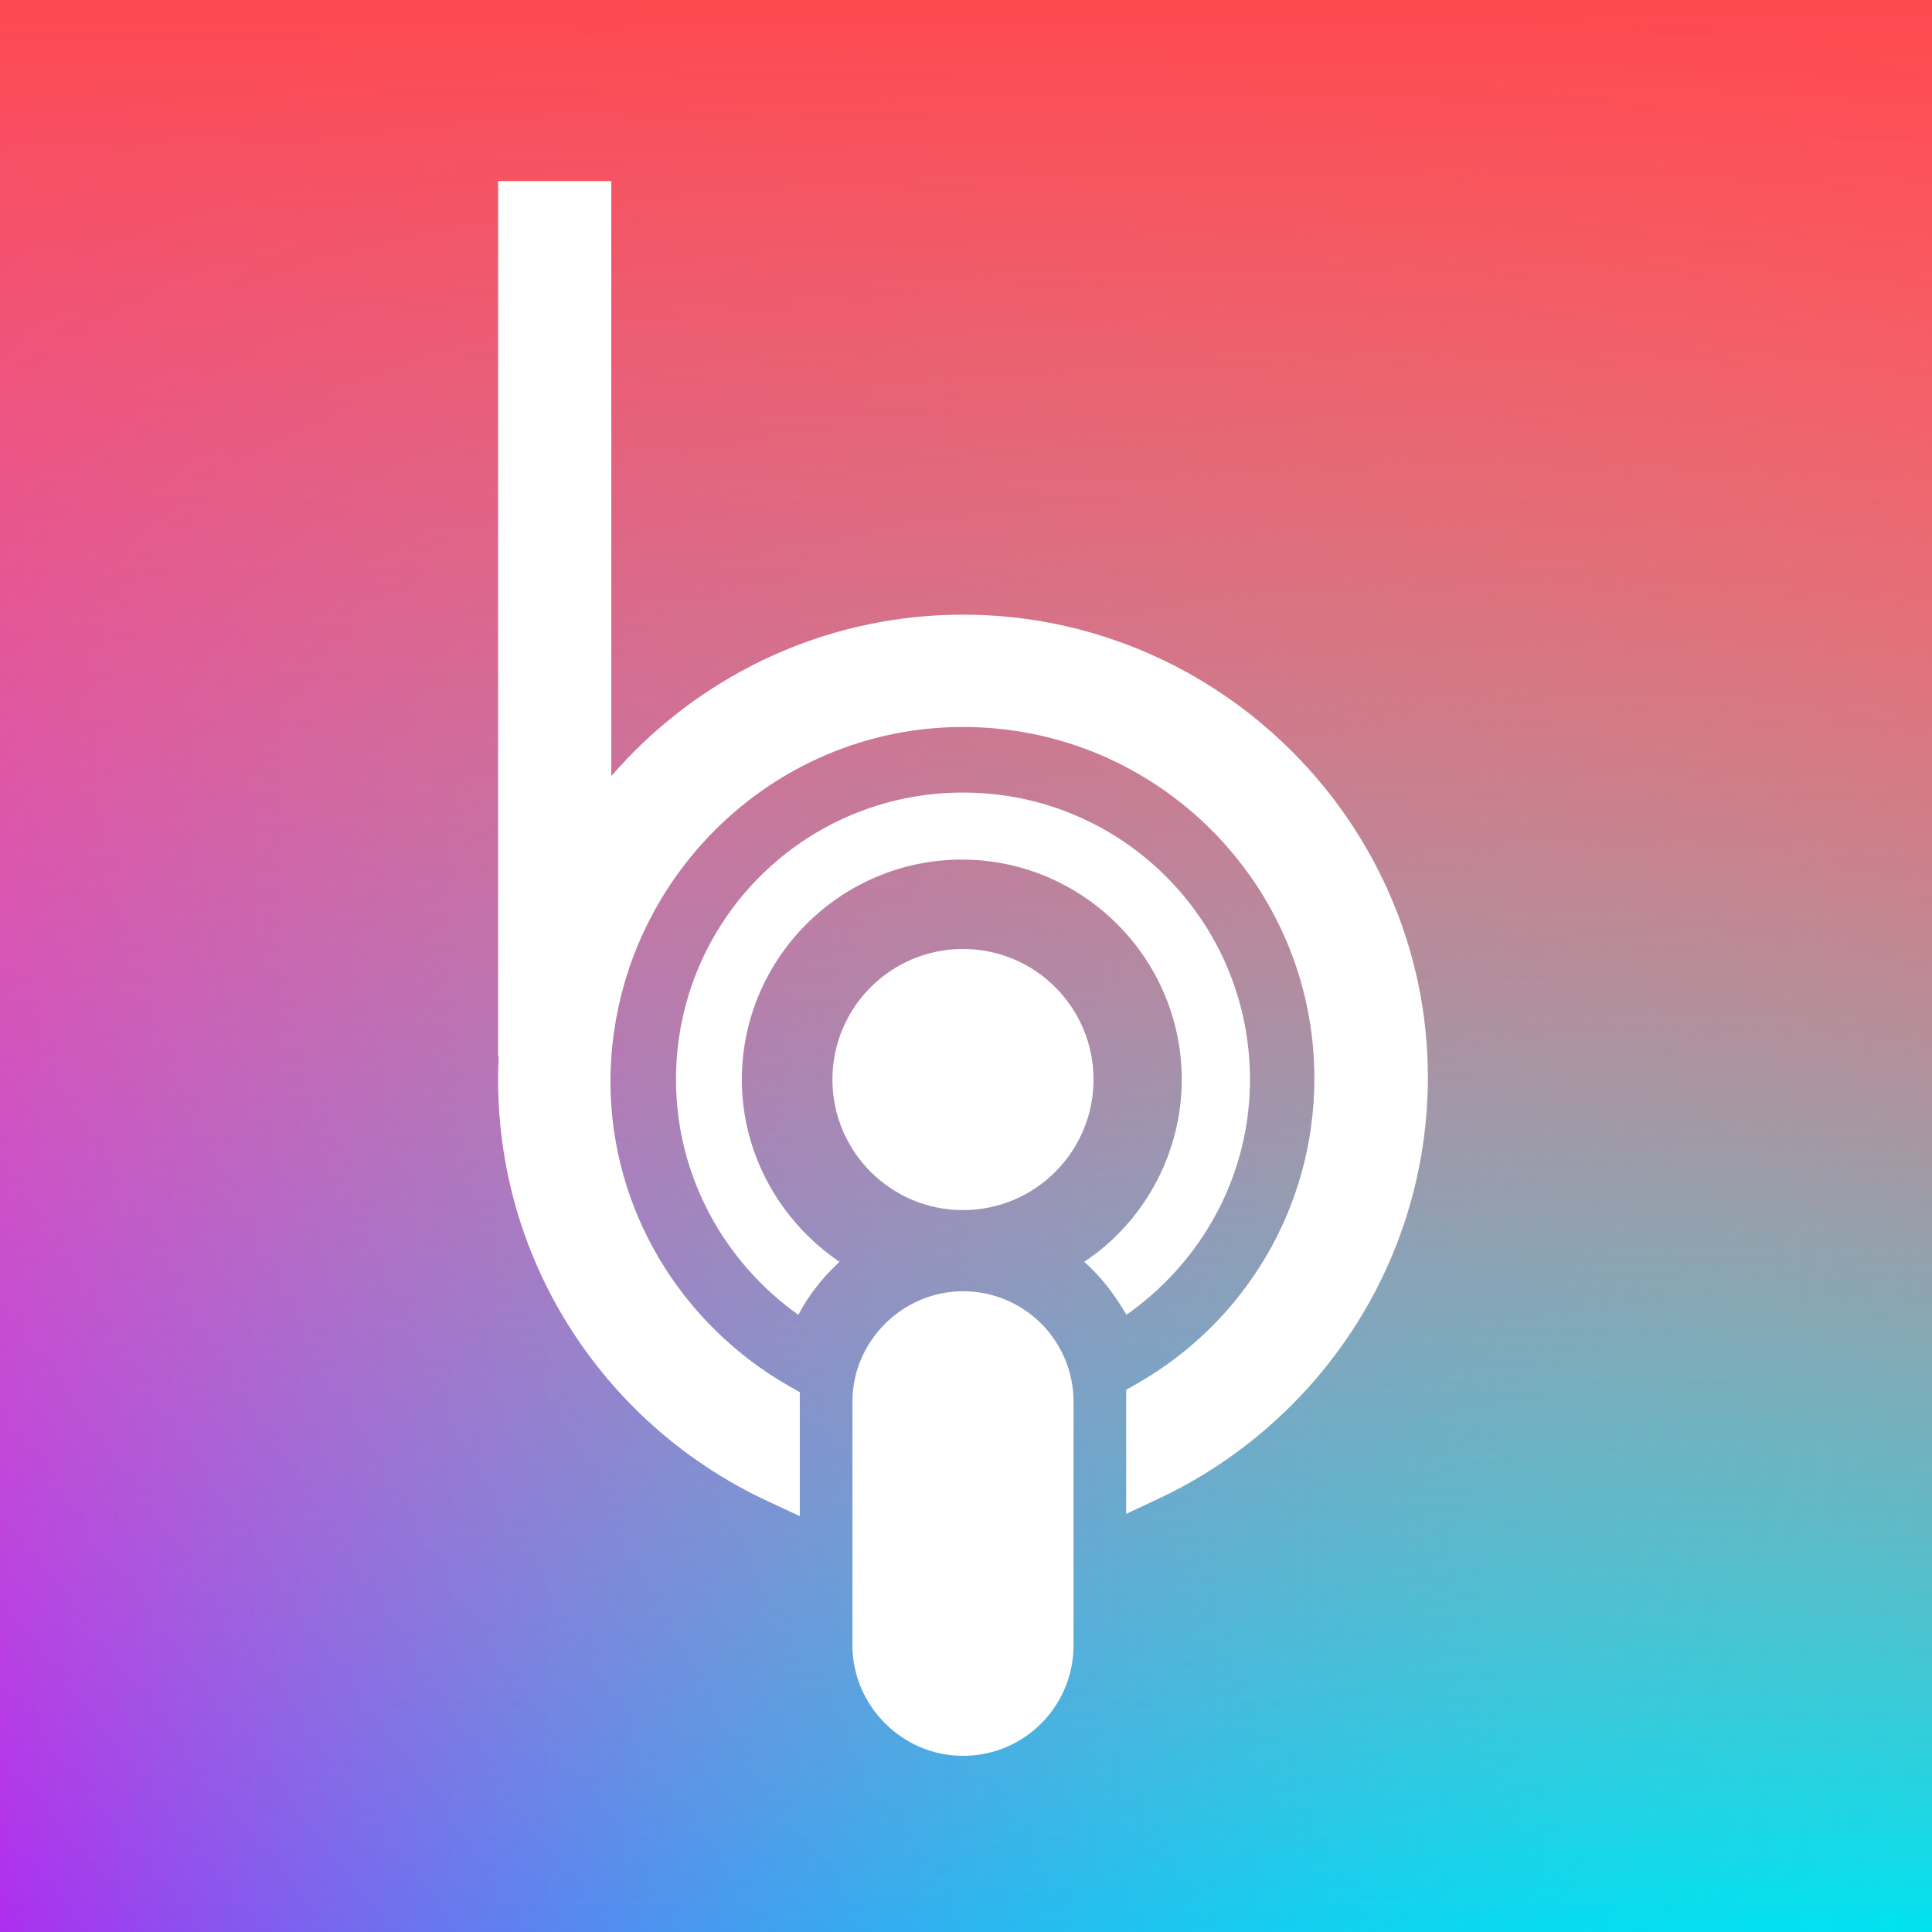 <svg width="256" height="256" viewBox="0 0 256 256" fill="none" xmlns="http://www.w3.org/2000/svg">
<rect x="0" y="0" width="256" height="256" fill="#333333" stroke="none"/>
<rect x="0" y="7.62939e-06" width="256" height="256" fill="url(#paint0_linear)"/>
<rect x="0" y="256" width="256" height="256" transform="rotate(-90 0 256)" fill="url(#paint1_linear)"/>
<rect width="256" height="256" fill="url(#paint2_linear)"/>
<path d="M165.628 143.044C165.628 122.004 148.64 105.016 127.6 105.016C106.56 105.016 89.573 122.004 89.573 143.044C89.573 155.98 96.118 167.357 105.781 174.214C107.184 171.565 109.054 169.227 111.236 167.201C103.443 161.902 98.3 153.019 98.3 143.044C98.3 126.991 111.392 113.9 127.444 113.9C143.497 113.9 156.588 126.991 156.588 143.044C156.588 153.019 151.445 162.058 143.653 167.201C145.835 169.071 147.705 171.565 149.263 174.214C159.238 167.201 165.628 155.824 165.628 143.044Z" fill="white"/>
<path d="M102.343 197.549L104.476 198.541V196.189V186.215V185.346L103.721 184.913C89.202 176.595 79.385 161.027 79.384 143.204C79.537 116.435 101.164 94.828 127.6 94.828C154.198 94.828 175.661 116.44 175.661 142.888C175.661 160.721 165.991 176.287 151.479 184.602L150.725 185.034V185.903V195.878V198.237L152.861 197.236C173.309 187.651 187.7 166.878 187.7 142.732C187.7 109.949 160.685 82.944 127.6 82.944C94.51 82.944 67.5 109.955 67.5 143.044C67.5 167.185 81.731 187.962 102.343 197.549Z" fill="white" stroke="white" stroke-width="3"/>
<path d="M127.6 160.344C137.154 160.344 144.9 152.598 144.9 143.044C144.9 133.49 137.154 125.745 127.6 125.745C118.046 125.745 110.301 133.49 110.301 143.044C110.301 152.598 118.046 160.344 127.6 160.344Z" fill="white"/>
<path d="M127.6 171.097C119.652 171.097 112.95 177.643 112.95 185.747V218.009C112.95 225.957 119.496 232.659 127.6 232.659C135.704 232.659 142.25 226.113 142.25 218.009V185.747C142.25 177.643 135.704 171.097 127.6 171.097Z" fill="white"/>
<rect x="66" y="24" width="15" height="116" fill="white"/>
<defs>
<linearGradient id="paint0_linear" x1="128" y1="7.62939e-06" x2="128" y2="256" gradientUnits="userSpaceOnUse">
<stop stop-color="#FE4B61"/>
<stop offset="1" stop-color="#01E2F0"/>
</linearGradient>
<linearGradient id="paint1_linear" x1="128" y1="256" x2="128" y2="512" gradientUnits="userSpaceOnUse">
<stop stop-color="#AD2EEE"/>
<stop offset="1" stop-color="#01E2F0" stop-opacity="0"/>
</linearGradient>
<linearGradient id="paint2_linear" x1="128" y1="0" x2="128" y2="256" gradientUnits="userSpaceOnUse">
<stop stop-color="#FE4950"/>
<stop offset="1" stop-color="#FFAEAE" stop-opacity="0"/>
</linearGradient>
</defs>
</svg>
